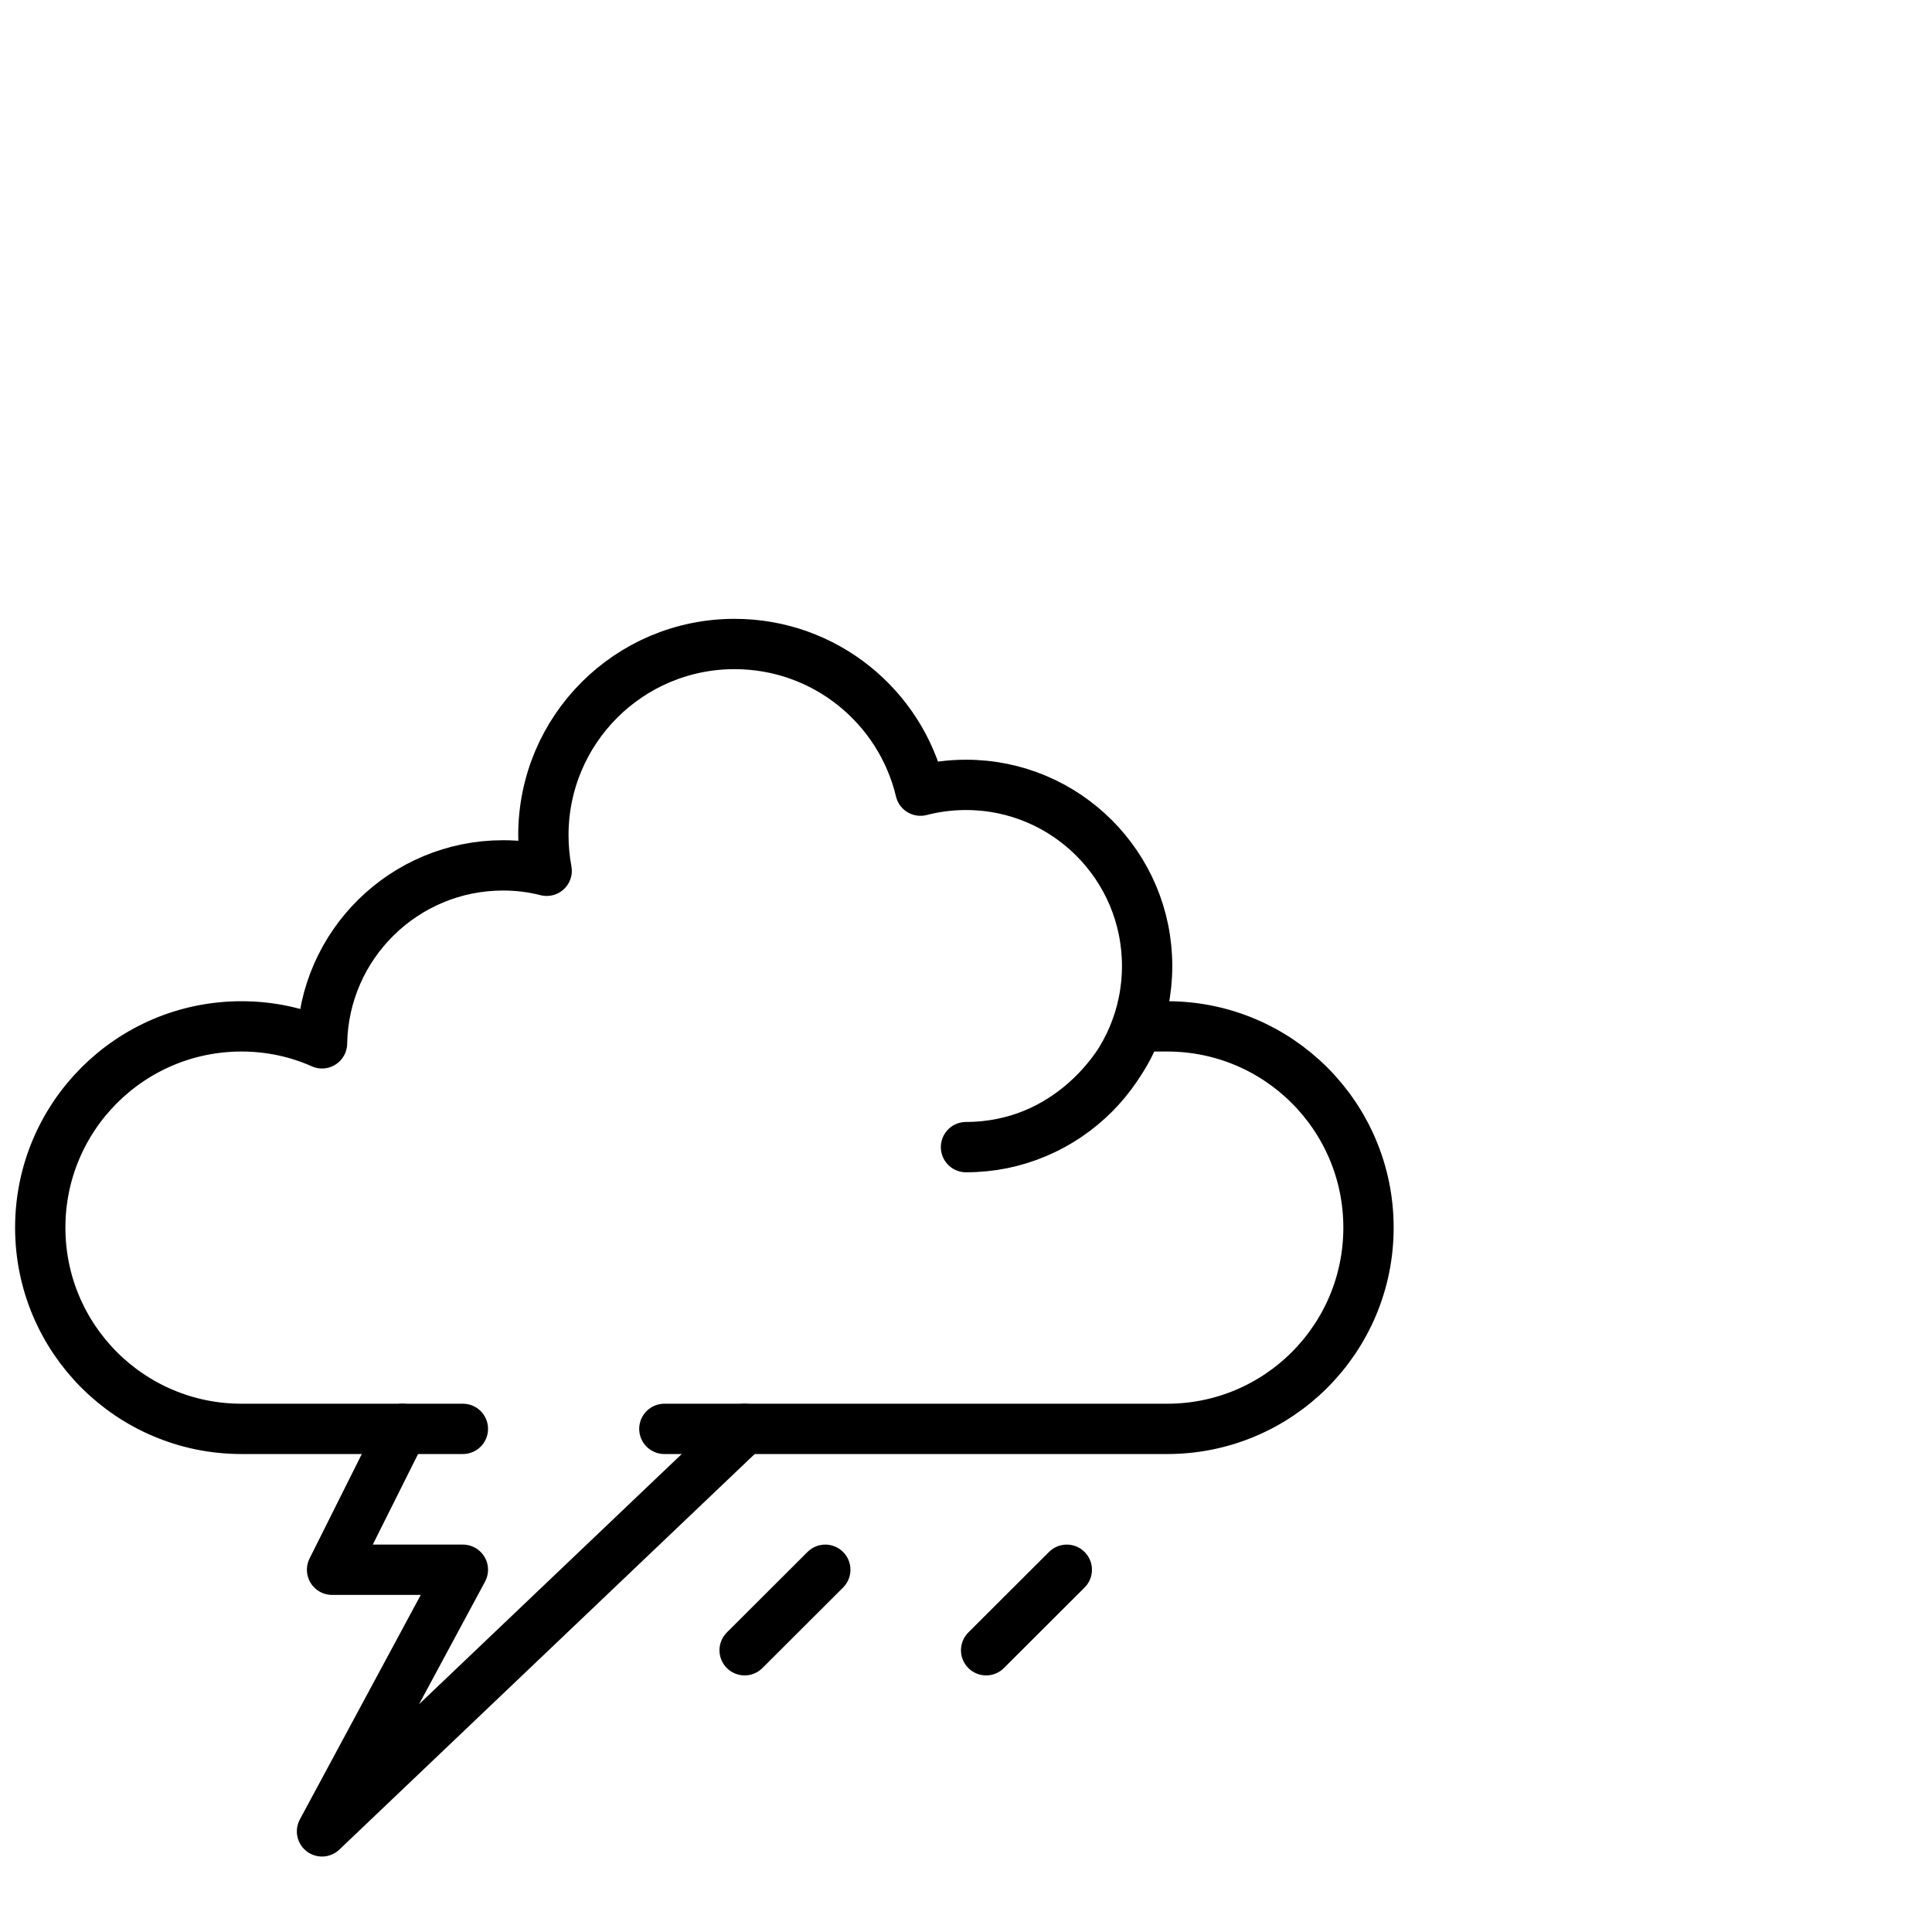 <?xml version="1.0" encoding="UTF-8"?>
<svg width="96px" height="96px" viewBox="0 0 96 96" version="1.1" xmlns="http://www.w3.org/2000/svg" xmlns:xlink="http://www.w3.org/1999/xlink">
    <!-- Generator: Sketch 49.3 (51167) - http://www.bohemiancoding.com/sketch -->
    <title>16 Storms Left</title>
    <desc>Created with Sketch.</desc>
    <defs></defs>
    <g id="16-Storms-Left" stroke="none" stroke-width="1" fill="none" fill-rule="evenodd" stroke-linecap="round">
        <g id="Storms" transform="translate(2, 32)" stroke="#000000" stroke-width="2.5">
            <g id="Cloud" stroke-linejoin="round">
                <path d="M31.012,39 C35.577,39 43.239,39 56,39 C61.523,39 66,34.523 66,29 C66,23.477 61.523,19 56,19 C55.881,19 55,19 54.5,19 C53.9,21 51.041,25 46,25 C50.971,25 55,20.971 55,16 C55,11.029 50.971,7 46,7 C45.218,7 44.46,7.1 43.737,7.287 C42.742,3.106 38.984,0 34.5,0 C29.253,0 25,4.253 25,9.5 C25,10.104 25.056,10.696 25.164,11.269 C24.474,11.091 23.747,11 23,11 C18.082,11 14.085,14.945 14.001,19.843 C12.778,19.298 11.424,19 10,19 C4.477,19 0,23.477 0,29 C0,34.523 4.477,39 10,39 C15.337,39 18.337,39 21,39"></path>
            </g>
            <polyline id="Lightning" stroke-linejoin="round" points="18 39 14.5 46 21 46 14 59 35 39"></polyline>
            <g id="Light-Rain" transform="translate(35, 46)">
                <path d="M0,4 L4.008,0" id="Showers-Copy-2"></path>
                <path d="M12,4 L16.008,0" id="Showers-Copy-3"></path>
            </g>
        </g>
    </g>
</svg>